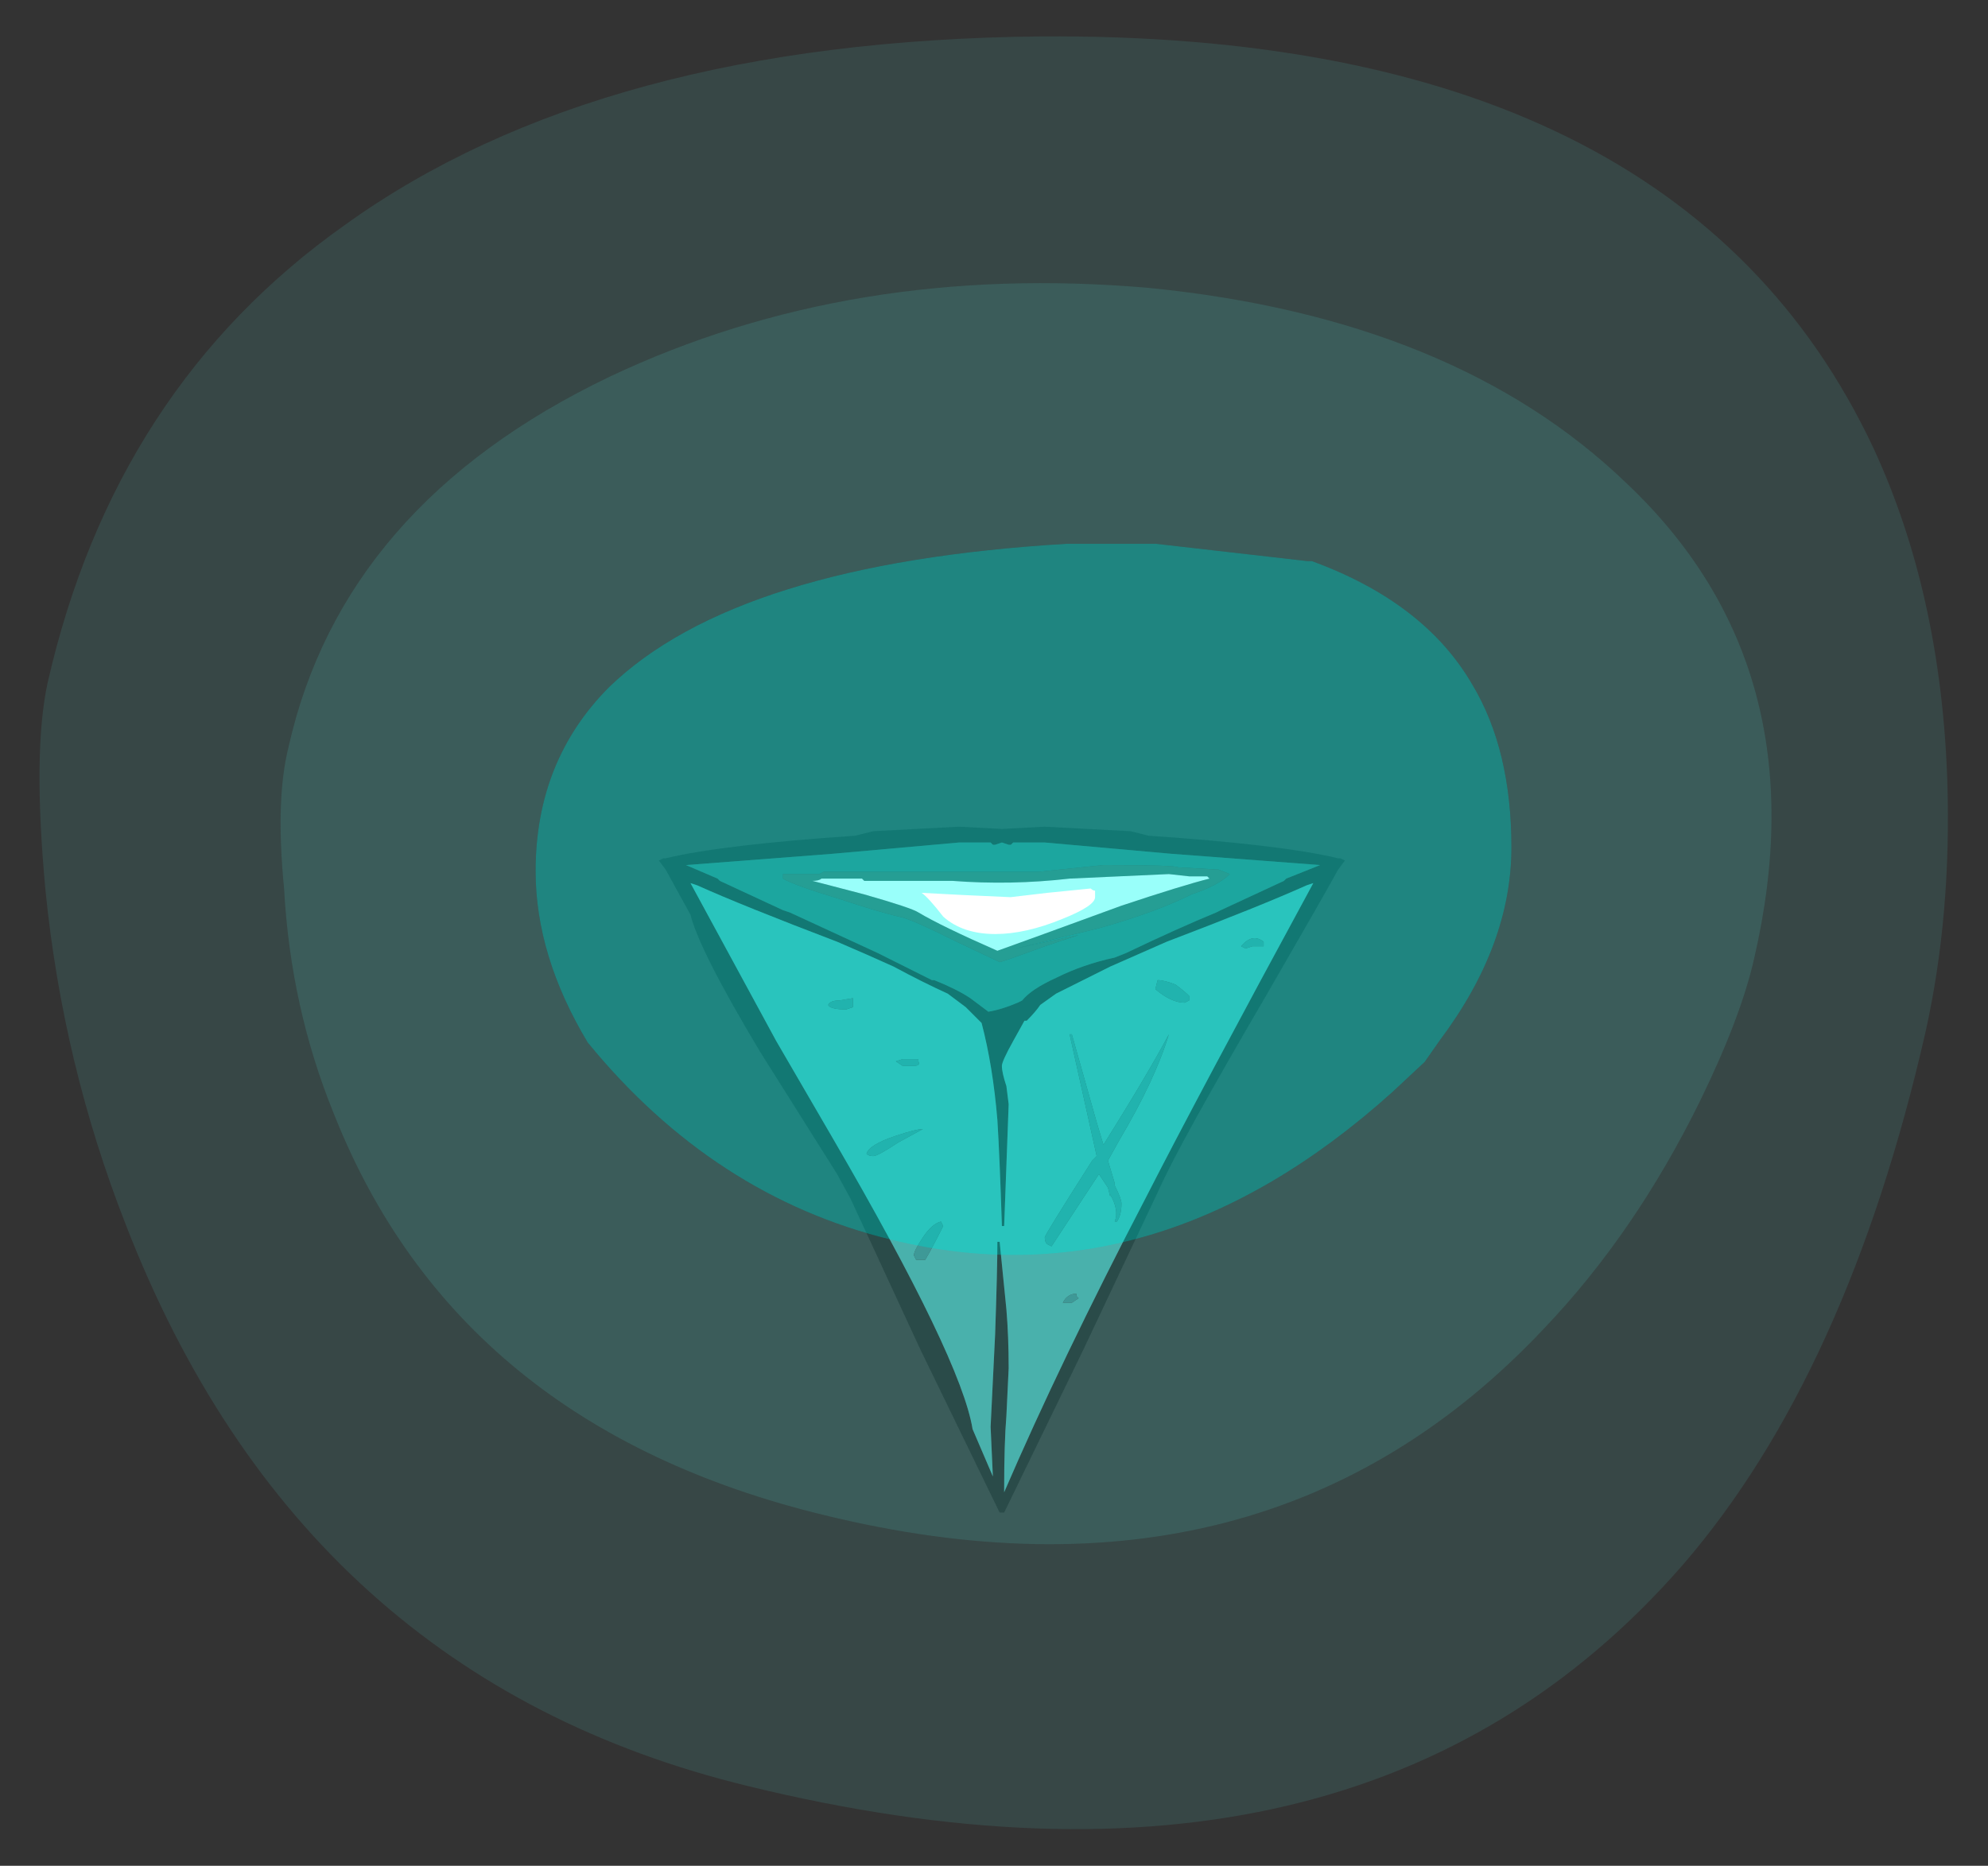 <?xml version="1.0" encoding="UTF-8" standalone="no"?>
<svg xmlns:ffdec="https://www.free-decompiler.com/flash" xmlns:xlink="http://www.w3.org/1999/xlink" ffdec:objectType="frame" height="289.45px" width="308.35px" xmlns="http://www.w3.org/2000/svg">
  <rect width="100%" height="100%" fill="#333333" stroke="none"/>
  <g transform="matrix(1.0, 0.0, 0.0, 1.0, 102.1, 128.2)">
    <use ffdec:characterId="1425" ffdec:characterName="a_EB_BlueTorchHolder" height="106.4" transform="matrix(1.0, 0.0, 0.0, 1.0, 0.1, 0.05)" width="106.4" xlink:href="#sprite0"/>
    <use ffdec:characterId="1427" ffdec:characterName="a_EB_LensFlare03" height="289.45" transform="matrix(0.961, 0.0, 0.0, 0.961, -96.05, -122.55)" width="308.35" xlink:href="#sprite1"/>
  </g>
  <defs>
    <g id="sprite0" transform="matrix(1.0, 0.0, 0.0, 1.0, 53.2, 53.2)">
      <use ffdec:characterId="1424" height="15.2" transform="matrix(7.0, 0.0, 0.0, 7.0, -53.2, -53.2)" width="15.2" xlink:href="#shape0"/>
    </g>
    <g id="shape0" transform="matrix(1.0, 0.0, 0.0, 1.0, 7.6, 7.6)">
      <path d="M0.95 -7.6 L2.85 -7.5 3.25 -7.4 Q6.2 -7.2 7.45 -6.9 L7.5 -6.9 7.6 -6.85 7.45 -6.65 Q7.15 -6.1 5.85 -3.85 3.95 -0.6 3.5 0.4 L1.8 4.0 0.05 7.6 -0.05 7.6 -1.8 4.0 -3.35 0.65 -3.65 0.1 Q-4.5 -1.25 -5.35 -2.6 -6.7 -4.85 -6.9 -5.65 L-7.45 -6.65 -7.6 -6.85 -7.5 -6.9 -7.45 -6.9 Q-6.2 -7.2 -3.25 -7.4 L-2.85 -7.5 -0.95 -7.6 0.0 -7.55 0.95 -7.6 M0.2 -7.2 L0.15 -7.2 0.0 -7.25 -0.15 -7.2 -0.2 -7.2 -0.25 -7.25 -0.95 -7.25 -3.75 -7.0 -7.0 -6.75 -6.3 -6.45 -6.25 -6.4 -4.85 -5.75 -4.7 -5.7 -2.75 -4.8 -1.55 -4.2 -1.5 -4.2 Q-1.0 -4.0 -0.7 -3.8 L-0.3 -3.5 Q0.0 -3.55 0.35 -3.7 L0.45 -3.75 Q0.65 -4.0 1.2 -4.25 1.8 -4.55 2.5 -4.7 L2.75 -4.8 Q3.9 -5.35 4.75 -5.7 L4.85 -5.75 6.25 -6.4 6.3 -6.45 7.05 -6.75 3.75 -7.0 0.95 -7.25 0.25 -7.25 0.2 -7.2 M1.2 -3.9 L0.85 -3.65 Q0.75 -3.5 0.55 -3.3 L0.5 -3.3 0.25 -2.85 Q0.0 -2.4 0.0 -2.3 0.0 -2.15 0.1 -1.85 L0.15 -1.45 0.05 1.25 0.0 1.25 Q-0.05 -0.3 -0.1 -1.1 -0.2 -2.3 -0.45 -3.25 L-0.8 -3.6 -1.2 -3.9 Q-1.75 -4.15 -2.4 -4.5 -2.95 -4.75 -3.65 -5.05 -5.75 -5.85 -6.75 -6.3 L-6.9 -6.35 -5.0 -2.85 -3.75 -0.7 Q-0.9 4.2 -0.65 5.75 L-0.2 6.8 -0.25 5.7 -0.15 3.65 Q-0.1 2.2 -0.1 1.6 L-0.05 1.6 0.1 3.1 Q0.15 3.7 0.15 4.4 L0.1 5.45 Q0.05 6.05 0.05 7.1 L0.05 7.15 Q1.3 4.25 3.2 0.6 4.35 -1.65 6.9 -6.35 L6.75 -6.3 Q5.75 -5.85 3.65 -5.05 L2.4 -4.5 1.2 -3.9" fill="#1e1e1e" fill-rule="evenodd" stroke="none"/>
      <path d="M0.2 -7.2 L0.25 -7.25 0.95 -7.25 3.75 -7.0 7.05 -6.75 6.3 -6.45 6.25 -6.4 4.85 -5.75 4.75 -5.7 Q3.9 -5.35 2.75 -4.8 L2.5 -4.7 Q1.8 -4.55 1.2 -4.25 0.65 -4.0 0.45 -3.75 L0.35 -3.7 Q0.0 -3.55 -0.3 -3.5 L-0.7 -3.8 Q-1.0 -4.0 -1.5 -4.2 L-1.55 -4.2 -2.75 -4.8 -4.7 -5.7 -4.85 -5.75 -6.25 -6.4 -6.3 -6.45 -7.0 -6.75 -3.75 -7.0 -0.95 -7.25 -0.25 -7.25 -0.2 -7.2 -0.15 -7.2 0.0 -7.25 0.15 -7.2 0.2 -7.2 M5.05 -6.55 L4.8 -6.65 3.9 -6.7 Q3.85 -6.75 2.25 -6.75 L0.8 -6.6 -3.95 -6.6 -4.05 -6.55 -4.85 -6.55 -4.85 -6.45 Q-4.6 -6.3 -3.6 -6.0 -2.7 -5.7 -2.25 -5.6 -2.0 -5.55 -1.0 -5.05 L-0.05 -4.6 Q0.0 -4.6 0.95 -4.95 L1.7 -5.2 0.3 -4.9 2.15 -5.35 Q3.4 -5.7 4.2 -6.1 4.8 -6.3 5.05 -6.55" fill="#2e6a68" fill-rule="evenodd" stroke="none"/>
      <path d="M4.55 -6.5 L4.15 -6.5 3.7 -6.55 1.5 -6.45 Q0.2 -6.3 -1.1 -6.4 L-3.05 -6.4 -3.1 -6.45 -4.0 -6.45 Q-4.05 -6.4 -4.2 -6.4 L-3.05 -6.1 Q-2.0 -5.8 -1.85 -5.7 -1.35 -5.4 -0.1 -4.85 0.6 -5.1 2.65 -5.85 4.0 -6.3 4.6 -6.45 L4.55 -6.5 M5.05 -6.55 Q4.8 -6.3 4.2 -6.1 3.4 -5.7 2.15 -5.35 L0.3 -4.9 1.7 -5.2 0.95 -4.95 Q0.0 -4.6 -0.05 -4.6 L-1.0 -5.05 Q-2.0 -5.55 -2.25 -5.6 -2.7 -5.7 -3.6 -6.0 -4.6 -6.3 -4.85 -6.45 L-4.85 -6.55 -4.05 -6.55 -3.95 -6.6 0.8 -6.6 2.25 -6.75 Q3.85 -6.75 3.9 -6.7 L4.8 -6.65 5.05 -6.55" fill="#3d5e55" fill-rule="evenodd" stroke="none"/>
      <path d="M4.55 -6.5 L4.6 -6.45 Q4.0 -6.3 2.65 -5.85 0.6 -5.1 -0.1 -4.85 -1.35 -5.4 -1.85 -5.7 -2.0 -5.8 -3.05 -6.1 L-4.2 -6.4 Q-4.05 -6.4 -4.0 -6.45 L-3.1 -6.45 -3.05 -6.4 -1.1 -6.4 Q0.2 -6.3 1.5 -6.45 L3.7 -6.55 4.15 -6.5 4.55 -6.5" fill="#ffffff" fill-rule="evenodd" stroke="none"/>
      <path d="M5.4 -4.9 L5.55 -4.95 5.8 -4.95 5.8 -5.05 Q5.55 -5.25 5.3 -4.95 L5.4 -4.9 M4.15 -3.75 L4.15 -3.85 Q4.05 -3.95 3.85 -4.1 3.6 -4.2 3.45 -4.2 L3.4 -4.0 Q3.75 -3.7 4.05 -3.7 L4.15 -3.75 M1.2 -3.9 L2.4 -4.5 3.65 -5.05 Q5.75 -5.85 6.75 -6.3 L6.9 -6.35 Q4.35 -1.65 3.2 0.6 1.3 4.25 0.05 7.15 L0.05 7.1 Q0.05 6.05 0.1 5.45 L0.15 4.4 Q0.15 3.7 0.1 3.1 L-0.05 1.6 -0.1 1.6 Q-0.1 2.2 -0.15 3.65 L-0.25 5.7 -0.2 6.8 -0.65 5.75 Q-0.9 4.2 -3.75 -0.7 L-5.0 -2.85 -6.9 -6.35 -6.75 -6.3 Q-5.75 -5.85 -3.65 -5.05 -2.95 -4.75 -2.4 -4.5 -1.75 -4.15 -1.2 -3.9 L-0.8 -3.6 -0.45 -3.25 Q-0.2 -2.3 -0.1 -1.1 -0.05 -0.3 0.0 1.25 L0.05 1.25 0.15 -1.45 0.1 -1.85 Q0.0 -2.15 0.0 -2.3 0.0 -2.4 0.25 -2.85 L0.5 -3.3 0.55 -3.3 Q0.75 -3.5 0.85 -3.65 L1.2 -3.9 M-1.95 1.9 L-1.9 2.0 -1.7 2.0 Q-1.55 1.75 -1.3 1.25 L-1.35 1.15 Q-1.55 1.2 -1.75 1.5 -1.95 1.8 -1.95 1.9 M-2.85 -0.3 Q-2.75 -0.3 -2.3 -0.6 L-1.75 -0.9 Q-1.9 -0.9 -2.35 -0.75 -2.95 -0.55 -3.0 -0.35 -2.95 -0.3 -2.85 -0.3 M-2.2 -2.3 L-1.95 -2.3 Q-1.8 -2.3 -1.85 -2.4 L-1.85 -2.45 -2.2 -2.45 -2.35 -2.4 -2.2 -2.3 M-3.3 -3.6 L-3.3 -3.8 -3.6 -3.75 Q-3.8 -3.75 -3.85 -3.65 -3.8 -3.55 -3.45 -3.55 L-3.3 -3.6 M1.35 2.95 L1.55 2.95 1.7 2.85 1.65 2.8 1.65 2.75 Q1.45 2.75 1.35 2.95 M1.55 -3.0 L1.5 -3.0 2.1 -0.3 2.0 -0.2 Q0.95 1.45 0.95 1.5 0.95 1.6 1.0 1.65 L1.1 1.7 2.15 0.1 2.35 0.4 2.4 0.6 2.4 0.55 Q2.6 0.9 2.5 1.15 L2.55 1.15 Q2.65 1.0 2.65 0.75 2.65 0.65 2.5 0.35 L2.5 0.3 2.35 -0.2 2.6 -0.65 Q3.4 -2.0 3.7 -3.0 3.25 -2.15 2.25 -0.55 L2.1 -1.05 1.55 -3.0" fill="#459d9a" fill-rule="evenodd" stroke="none"/>
      <path d="M4.15 -3.75 L4.05 -3.7 Q3.75 -3.7 3.4 -4.0 L3.45 -4.2 Q3.6 -4.2 3.85 -4.1 4.05 -3.95 4.15 -3.85 L4.15 -3.75 M5.4 -4.9 L5.3 -4.95 Q5.55 -5.25 5.8 -5.05 L5.8 -4.95 5.55 -4.95 5.4 -4.9 M1.55 -3.0 L2.1 -1.05 2.25 -0.55 Q3.25 -2.15 3.7 -3.0 3.4 -2.0 2.6 -0.65 L2.35 -0.2 2.5 0.3 2.5 0.35 Q2.65 0.65 2.65 0.75 2.65 1.0 2.55 1.15 L2.5 1.15 Q2.6 0.9 2.4 0.55 L2.4 0.6 2.35 0.4 2.15 0.1 1.1 1.7 1.0 1.65 Q0.95 1.6 0.95 1.5 0.95 1.45 2.0 -0.2 L2.1 -0.3 1.5 -3.0 1.55 -3.0 M1.35 2.95 Q1.45 2.75 1.65 2.75 L1.65 2.8 1.7 2.85 1.55 2.95 1.35 2.95 M-3.3 -3.6 L-3.45 -3.55 Q-3.8 -3.55 -3.85 -3.65 -3.8 -3.75 -3.6 -3.75 L-3.3 -3.8 -3.3 -3.6 M-2.2 -2.3 L-2.35 -2.4 -2.2 -2.45 -1.85 -2.45 -1.85 -2.4 Q-1.8 -2.3 -1.95 -2.3 L-2.2 -2.3 M-2.85 -0.3 Q-2.95 -0.3 -3.0 -0.35 -2.95 -0.55 -2.35 -0.75 -1.9 -0.9 -1.75 -0.9 L-2.3 -0.6 Q-2.75 -0.3 -2.85 -0.3 M-1.95 1.9 Q-1.95 1.8 -1.75 1.5 -1.55 1.2 -1.35 1.15 L-1.3 1.25 Q-1.55 1.75 -1.7 2.0 L-1.9 2.0 -1.95 1.9" fill="#378080" fill-rule="evenodd" stroke="none"/>
    </g>
    <g id="sprite1" transform="matrix(1.0, 0.0, 0.0, 1.0, 0.0, 0.0)">
      <use ffdec:characterId="1426" height="41.35" transform="matrix(7.0, 0.0, 0.0, 7.0, 0.0, 0.0)" width="44.05" xlink:href="#shape1"/>
    </g>
    <g id="shape1" transform="matrix(1.0, 0.0, 0.0, 1.0, 0.0, 0.0)">
      <path d="M23.7 11.7 L25.75 11.7 29.25 12.1 29.35 12.1 Q31.95 13.05 33.05 14.95 33.95 16.45 33.95 18.7 33.95 20.95 32.3 23.15 L31.95 23.65 31.2 24.35 Q25.75 29.25 19.65 27.75 15.55 26.75 12.65 23.2 11.45 21.2 11.45 19.25 11.45 16.7 13.15 15.0 16.1 12.15 23.7 11.7 M24.35 19.85 L24.35 19.7 Q24.3 19.7 24.25 19.65 L23.25 19.75 22.4 19.85 21.3 19.8 20.35 19.75 Q20.5 19.85 20.85 20.3 21.3 20.7 22.05 20.7 22.75 20.7 23.6 20.35 24.35 20.05 24.35 19.85" fill="#00fff3" fill-opacity="0.4" fill-rule="evenodd" stroke="none"/>
      <path d="M23.7 11.7 Q16.1 12.15 13.15 15.0 11.45 16.7 11.45 19.25 11.45 21.2 12.65 23.2 15.55 26.75 19.65 27.75 25.75 29.25 31.2 24.35 L31.95 23.65 32.3 23.15 Q33.95 20.95 33.95 18.7 33.95 16.45 33.05 14.95 31.95 13.05 29.35 12.1 L29.25 12.1 25.75 11.7 23.7 11.7 M38.3 24.55 Q36.8 27.6 34.7 29.8 28.3 36.6 18.1 34.1 9.65 32.05 6.8 24.85 5.8 22.4 5.65 19.65 5.45 17.6 5.75 16.4 7.0 10.8 13.15 7.85 18.75 5.2 25.6 5.8 32.65 6.5 36.6 10.3 41.1 14.55 39.55 21.25 39.25 22.6 38.3 24.55" fill="#5cfff6" fill-opacity="0.2" fill-rule="evenodd" stroke="none"/>
      <path d="M38.3 24.55 Q39.25 22.6 39.55 21.25 41.1 14.55 36.6 10.3 32.65 6.5 25.6 5.8 18.75 5.2 13.15 7.85 7.0 10.8 5.75 16.4 5.45 17.6 5.65 19.65 5.8 22.4 6.8 24.85 9.65 32.05 18.1 34.1 28.3 36.6 34.7 29.8 36.8 27.6 38.3 24.55 M43.5 22.95 Q41.7 30.85 37.9 35.25 30.45 43.8 16.35 40.35 6.05 37.85 2.0 27.4 0.55 23.7 0.15 19.7 -0.15 16.5 0.2 14.9 1.75 8.1 7.05 4.35 12.95 0.1 23.1 0.0 37.8 -0.1 42.3 9.5 43.85 12.85 44.0 17.15 44.1 20.25 43.5 22.95" fill="#5cfff6" fill-opacity="0.098" fill-rule="evenodd" stroke="none"/>
    </g>
  </defs>
</svg>
